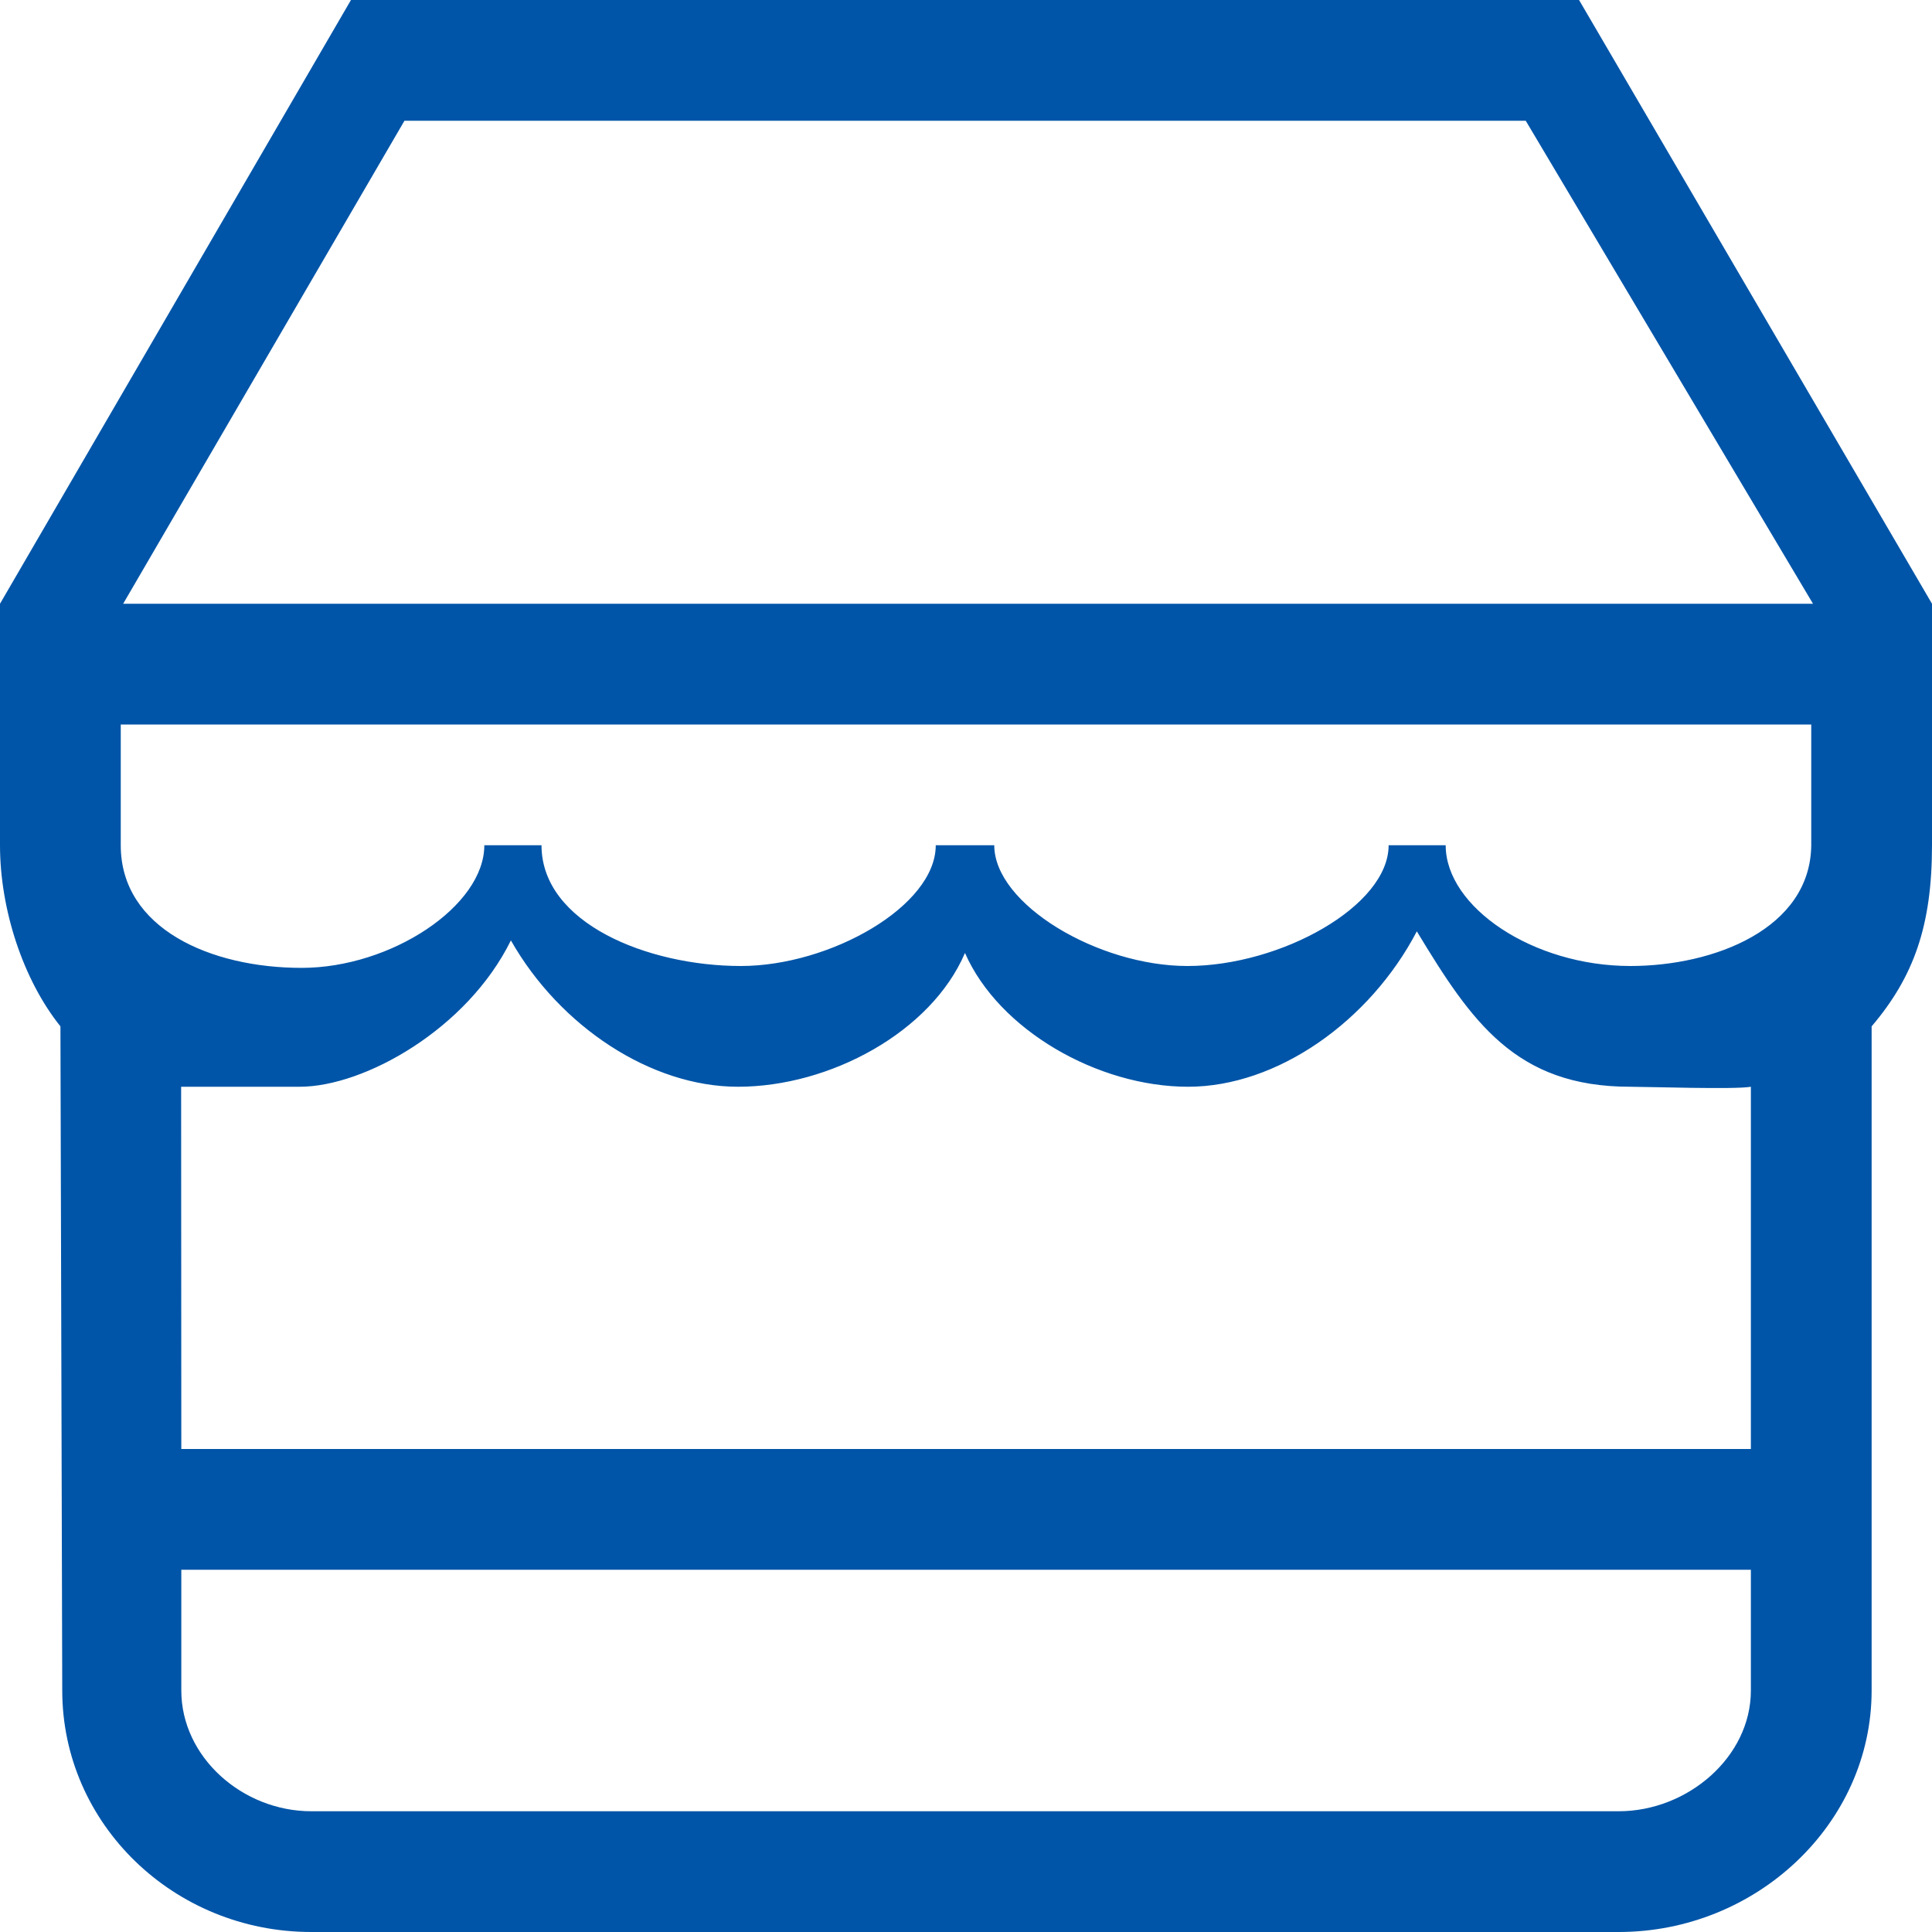 <?xml version="1.0" encoding="UTF-8" standalone="no"?>
<svg width="32px" height="32px" viewBox="0 0 32 32" version="1.1" xmlns="http://www.w3.org/2000/svg" xmlns:xlink="http://www.w3.org/1999/xlink" xmlns:sketch="http://www.bohemiancoding.com/sketch/ns">
    <!-- Generator: Sketch Beta 3.3.2 (12041) - http://www.bohemiancoding.com/sketch -->
    <title>shop</title>
    <desc>Created with Sketch Beta.</desc>
    <defs></defs>
    <g id="Page-1" stroke="none" stroke-width="1" fill="none" fill-rule="evenodd" sketch:type="MSPage">
        <g id="Icon-Set" sketch:type="MSLayerGroup" transform="translate(-360, -723)" fill="#0055a8">
            <path d="M362.04,733 L366.699,725 L385.271,725 L390.029,733 L362.04,733 L362.04,733 Z M390,737 C389.985,738.381 388.394,739.001 387,739 C385.393,738.999 383.945,738.026 383.945,737 L383,737 C383,738.009 381.209,739 379.667,739 C378.188,739 376.468,737.978 376.468,737 L375.499,737 C375.499,738.009 373.749,739 372.271,739 C370.729,739 368.969,738.29 368.969,737 L368.022,737 C368.022,738.006 366.478,739.031 364.995,739.031 C363.491,739.031 362,738.381 362,737 L362,735 L390,735 L390,737 L390,737 Z M389,747 L363.003,747 L363,741 L364.964,741 C366.038,741 367.741,740.042 368.462,738.576 C369.271,740.001 370.781,741 372.223,741 C373.746,741 375.423,740.094 375.983,738.784 C376.544,740.063 378.186,741 379.678,741 C381.158,741 382.691,739.912 383.467,738.426 C384.374,739.926 385.106,741 387,741 C387.293,741 388.744,741.048 389,741 L389,747 L389,747 Z M389,751 C389,752.104 387.95,753 386.811,753 L365.156,753 C364.017,753 363.003,752.104 363.003,751 L363.003,749 L389,749 L389,751 L389,751 Z M386.154,723 L365.813,723 L360,733 L360,737 C360,738.065 360.383,739.229 361.001,740 L361.031,751 C361.031,753.209 362.878,755 365.156,755 L386.811,755 C389.089,755 391,753.209 391,751 L391,740 C391.7,739.176 392,738.33 392,737 L392,733 L386.154,723 L386.154,723 Z" id="shop" sketch:type="MSShapeGroup"></path>
        </g>
    </g>
</svg>